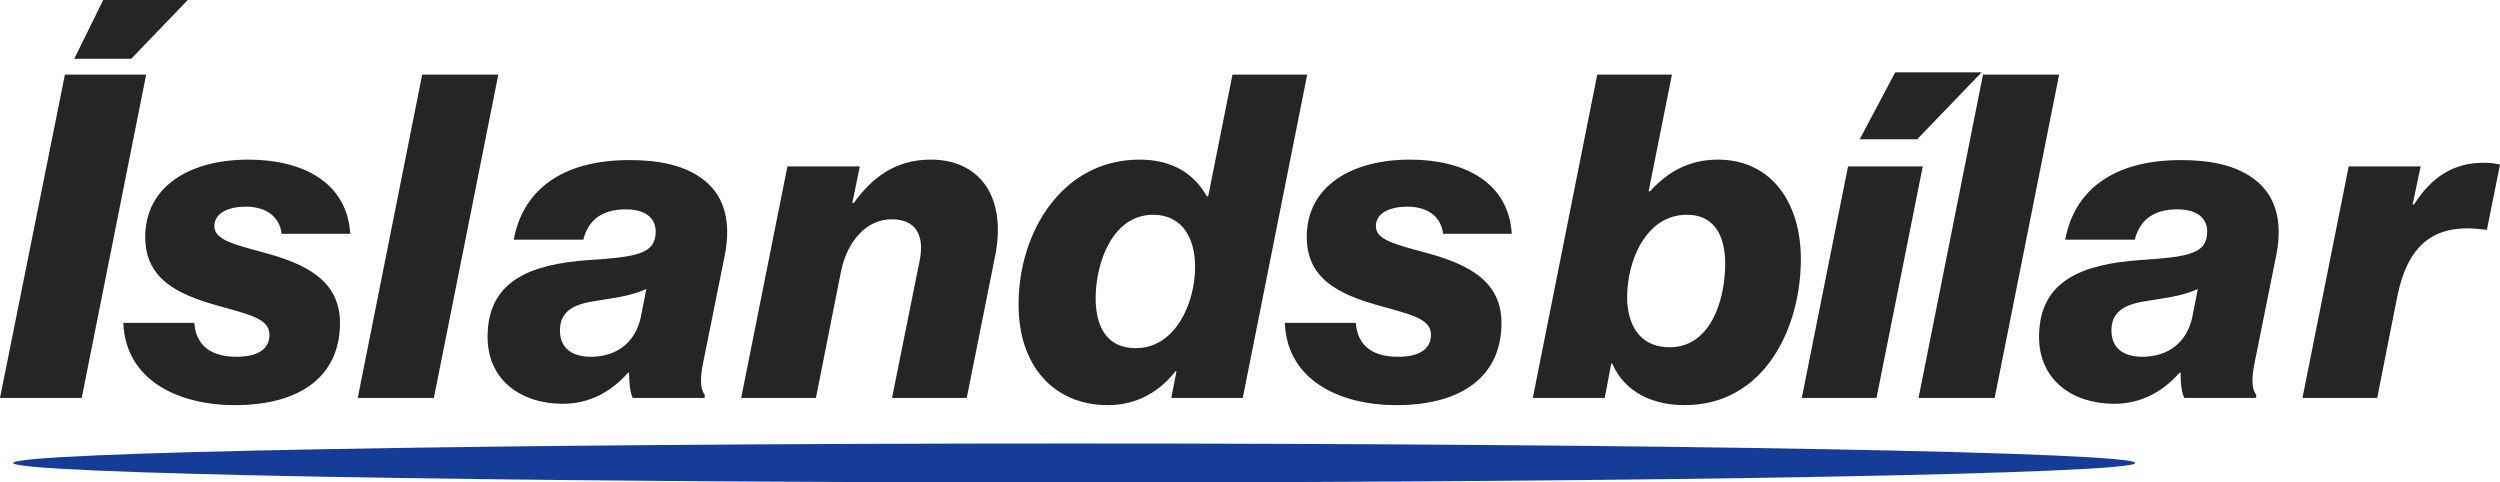 <svg width="171" height="33" viewBox="0 0 171 33" fill="none" xmlns="http://www.w3.org/2000/svg">
<path d="M146.053 31.667C146.053 32.403 113.559 33 73.475 33C33.392 33 0.899 32.403 0.899 31.667C0.899 30.931 33.392 30.334 73.475 30.334C113.559 30.334 146.053 30.931 146.053 31.667Z" fill="#153D97"/>
<path d="M4.44 5.103H9.998L5.59 27.217H0L4.44 5.103ZM7.059 0H12.841L8.976 4.021H5.079L7.059 0Z" fill="#262526"/>
<path d="M8.433 22.083H13.289C13.385 23.382 14.151 24.403 16.163 24.403C17.505 24.403 18.431 23.97 18.431 22.887C18.431 21.773 16.962 21.495 14.79 20.877C12.043 20.103 9.934 19.021 9.934 16.206C9.934 12.774 12.937 10.918 16.994 10.918C20.604 10.918 23.734 12.403 23.958 15.99H19.262C19.135 14.877 18.272 14.135 16.802 14.135C15.748 14.135 14.662 14.506 14.662 15.464C14.662 16.392 15.908 16.701 18.208 17.32C20.764 18.031 23.255 19.114 23.255 22.082C23.255 25.763 20.508 27.712 16.068 27.712C12.235 27.712 8.593 26.042 8.433 22.083Z" fill="#262526"/>
<path d="M28.878 5.103H34.085L29.677 27.217H24.47L28.878 5.103Z" fill="#262526"/>
<path d="M33.35 23.042C33.35 19.175 36.321 18.062 40.314 17.784C43.54 17.567 44.85 17.382 44.85 15.835C44.85 14.939 44.179 14.32 42.806 14.32C41.24 14.32 40.25 15 39.899 16.392H35.139C35.746 13.114 38.301 10.949 43.061 10.949C44.946 10.949 46.735 11.258 48.013 12.217C49.354 13.176 50.089 14.846 49.578 17.444L48.108 24.743C47.853 25.949 47.917 26.66 48.204 27.001V27.217H43.285C43.093 26.846 43.029 26.166 43.029 25.485H42.965C41.879 26.722 40.41 27.619 38.493 27.619C35.65 27.619 33.35 26.011 33.35 23.042ZM43.828 21.712L44.211 19.764C43.477 20.103 42.646 20.289 41.432 20.475C40.122 20.691 38.301 20.785 38.301 22.609C38.301 23.846 39.164 24.403 40.409 24.403C42.167 24.403 43.444 23.443 43.828 21.712V21.712Z" fill="#262526"/>
<path d="M53.859 11.382H58.811L58.299 13.887H58.395C59.705 12.062 61.334 10.917 63.666 10.917C66.956 10.917 68.873 13.392 68.074 17.474L66.126 27.217H61.015L62.9 17.846C63.251 16.114 62.676 15 60.983 15C59.226 15 57.949 16.547 57.534 18.526L55.809 27.217H50.697L53.859 11.382Z" fill="#262526"/>
<path d="M69.672 20.784C69.672 15.898 72.643 10.918 77.945 10.918C80.149 10.918 81.651 11.846 82.545 13.423H82.641L84.302 5.103H89.413L85.005 27.217H80.118L80.469 25.393H80.405C79.351 26.753 77.786 27.712 75.773 27.712C72.067 27.712 69.64 24.99 69.672 20.784ZM81.746 18.248C81.746 16.361 80.916 14.691 78.872 14.691C76.125 14.691 74.943 17.908 74.943 20.413C74.943 22.207 75.614 23.815 77.69 23.815C80.405 23.815 81.746 20.722 81.746 18.248Z" fill="#262526"/>
<path d="M87.88 22.083H92.736C92.832 23.382 93.598 24.403 95.611 24.403C96.953 24.403 97.878 23.97 97.878 22.887C97.878 21.773 96.409 21.495 94.237 20.877C91.49 20.103 89.382 19.021 89.382 16.206C89.382 12.774 92.384 10.918 96.442 10.918C100.051 10.918 103.182 12.403 103.405 15.99H98.709C98.581 14.877 97.719 14.135 96.25 14.135C95.196 14.135 94.109 14.506 94.109 15.464C94.109 16.392 95.355 16.701 97.655 17.32C100.211 18.031 102.702 19.114 102.702 22.082C102.702 25.763 99.955 27.712 95.515 27.712C91.682 27.712 88.04 26.042 87.88 22.083Z" fill="#262526"/>
<path d="M110.274 24.867H110.21L109.763 27.217H104.844L109.251 5.103H114.362L112.766 13.083H112.862C114.043 11.784 115.513 10.918 117.493 10.918C121.135 10.918 123.179 13.825 123.179 17.722C123.179 22.485 120.656 27.712 115.226 27.712C113.149 27.712 111.168 26.908 110.274 24.867ZM118.005 18.031C118.005 16.392 117.43 14.691 115.386 14.691C112.574 14.691 111.296 17.846 111.296 20.32C111.296 22.083 112.063 23.753 114.203 23.753C116.982 23.753 118.004 20.567 118.004 18.031H118.005Z" fill="#262526"/>
<path d="M126.406 11.382H131.517L128.354 27.217H123.243L126.406 11.382ZM129.632 4.948H135.542L131.134 9.526H127.204L129.632 4.948Z" fill="#262526"/>
<path d="M135.638 5.103H140.845L136.436 27.217H131.229L135.638 5.103Z" fill="#262526"/>
<path d="M139.472 23.042C139.472 19.176 142.442 18.062 146.435 17.784C149.661 17.567 150.972 17.382 150.972 15.835C150.972 14.939 150.301 14.32 148.927 14.32C147.362 14.32 146.371 15 146.02 16.392H141.261C141.867 13.114 144.423 10.949 149.183 10.949C151.067 10.949 152.856 11.258 154.134 12.217C155.476 13.176 156.21 14.846 155.699 17.444L154.23 24.743C153.974 25.949 154.038 26.66 154.325 27.001V27.217H149.406C149.214 26.846 149.151 26.166 149.151 25.485H149.086C148 26.722 146.532 27.619 144.615 27.619C141.771 27.619 139.472 26.011 139.472 23.042ZM149.949 21.712L150.332 19.764C149.598 20.103 148.767 20.289 147.553 20.475C146.244 20.691 144.423 20.785 144.423 22.609C144.423 23.846 145.286 24.403 146.531 24.403C148.288 24.403 149.566 23.443 149.949 21.712V21.712Z" fill="#262526"/>
<path d="M160.651 11.382H165.57L165.027 13.98H165.123C166.305 12.124 167.806 11.134 169.85 11.134C170.238 11.123 170.625 11.165 171 11.258L170.106 15.712H170.01C166.72 15.248 164.739 16.485 163.973 20.289L162.599 27.217H157.488L160.651 11.382Z" fill="#262526"/>
</svg>
